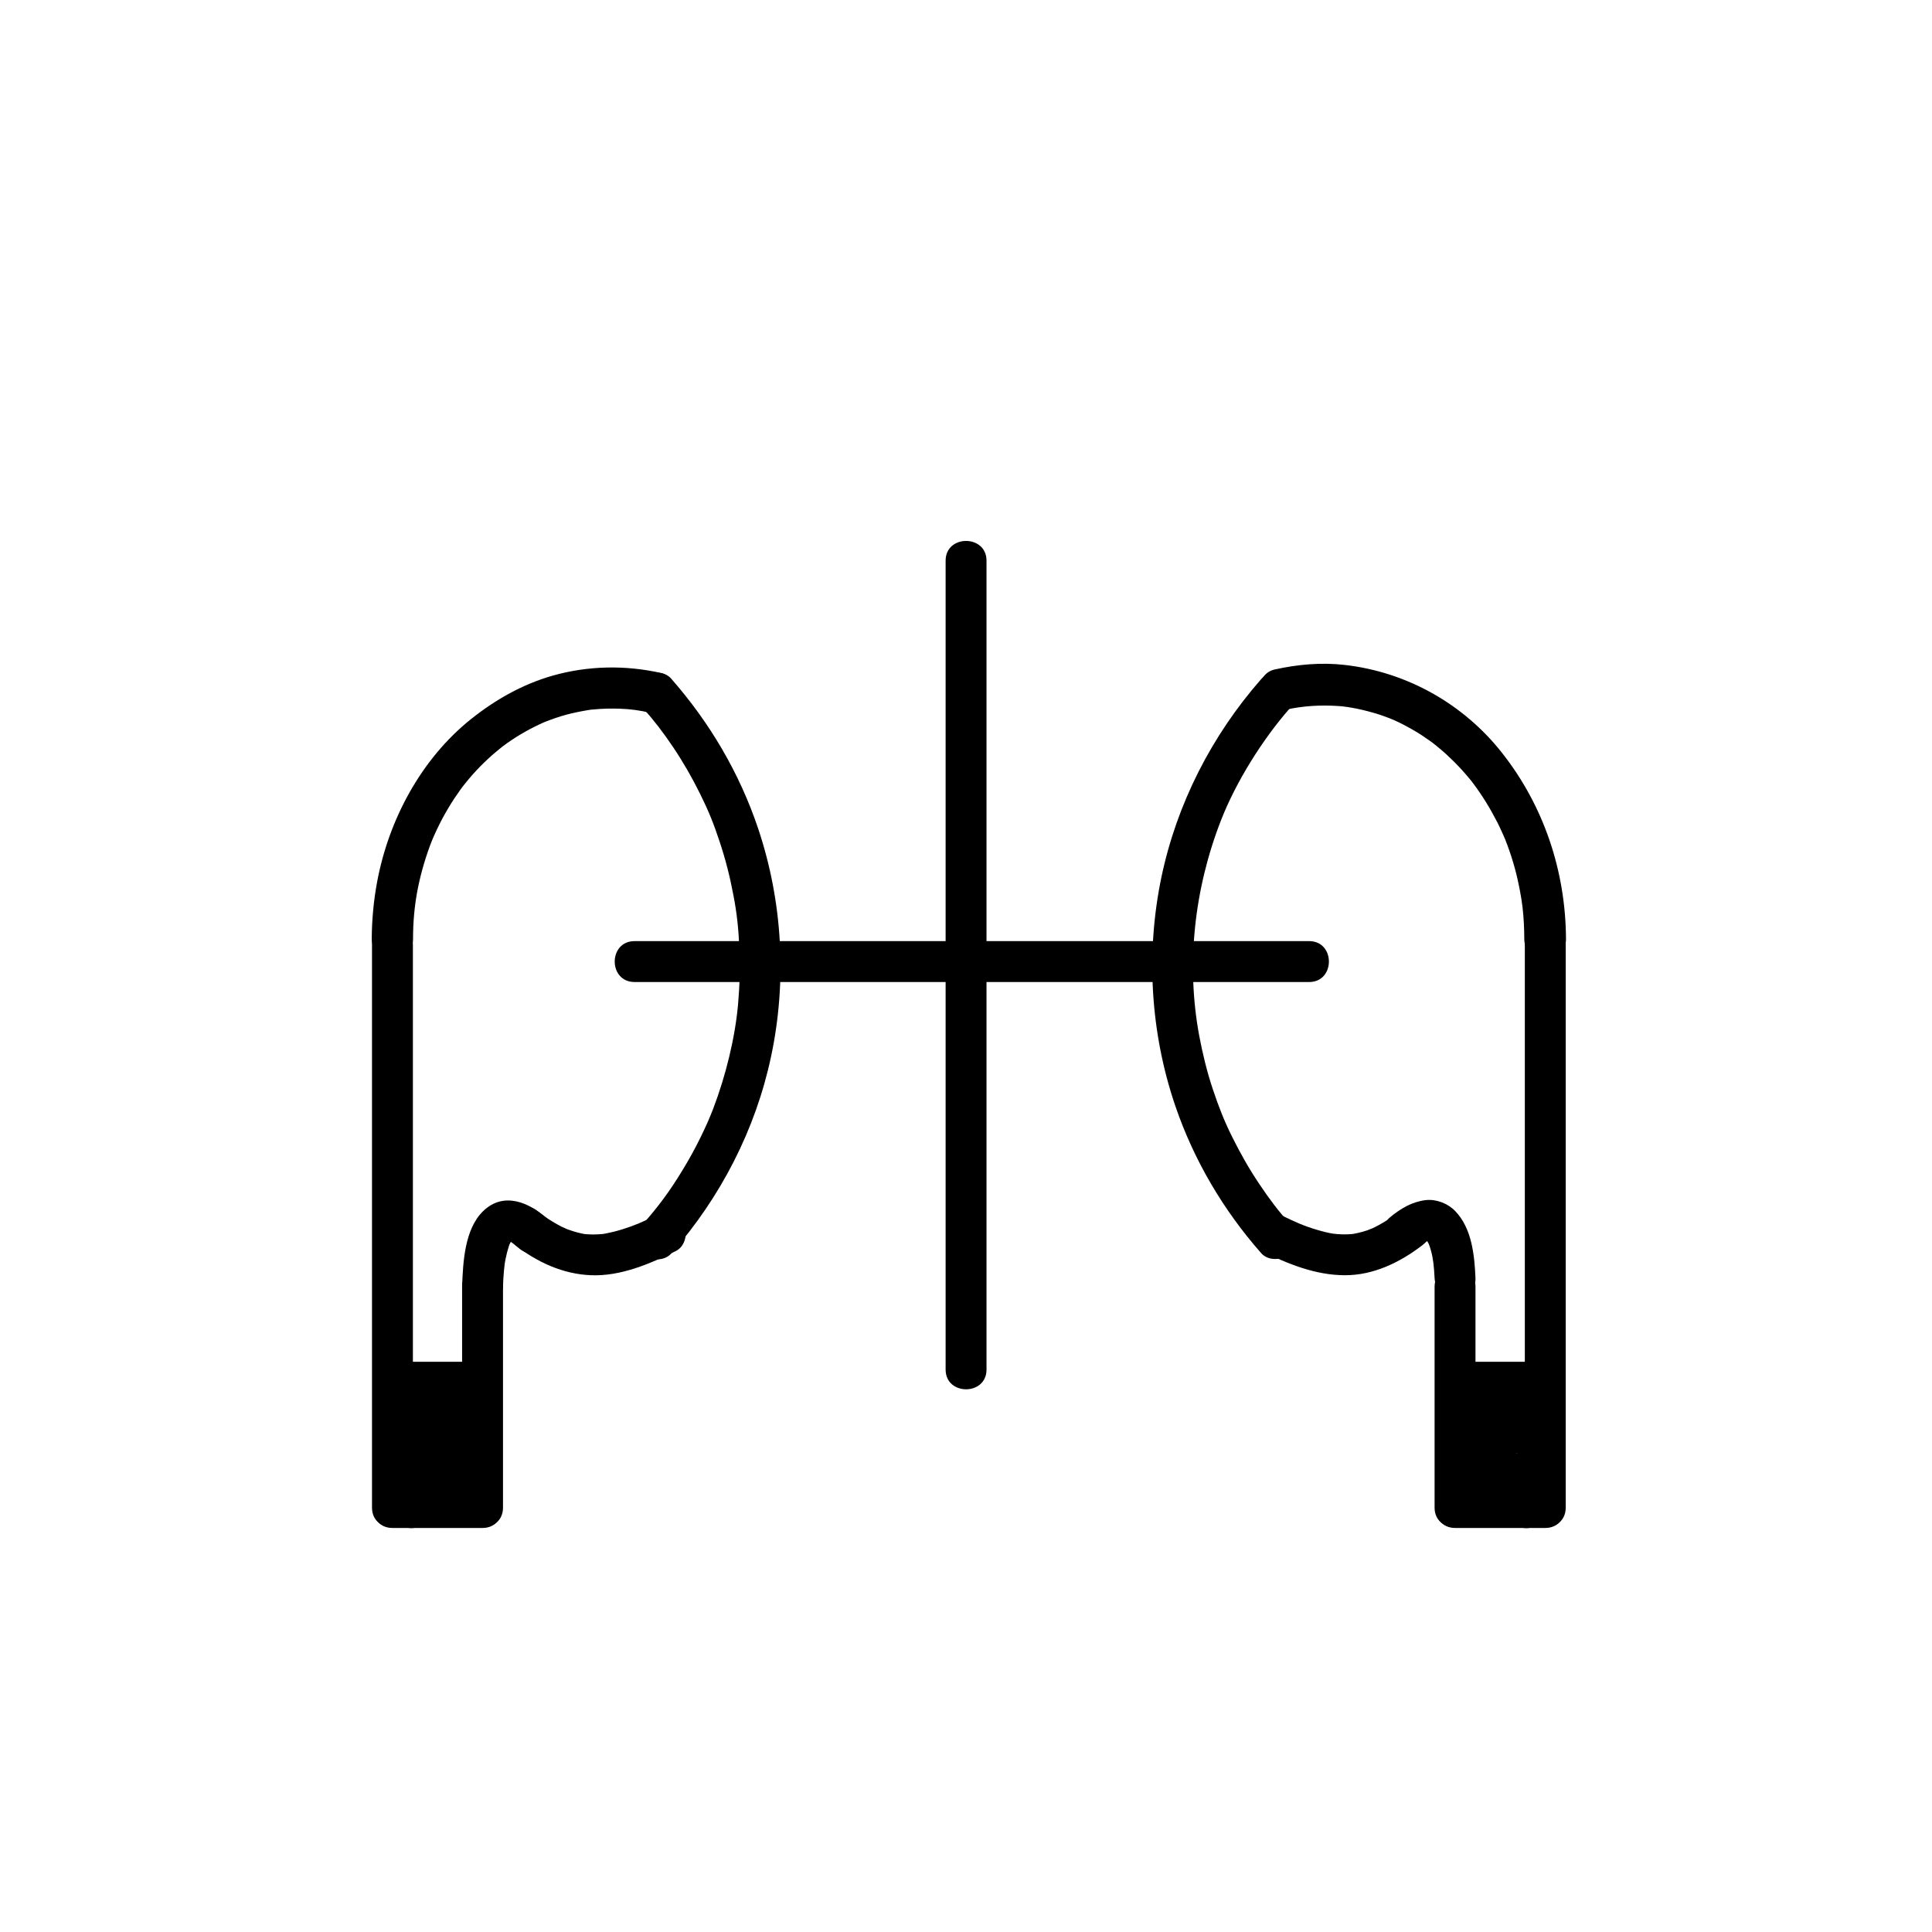 <?xml version="1.0" encoding="utf-8"?>
<!-- Generator: Adobe Illustrator 18.0.0, SVG Export Plug-In . SVG Version: 6.00 Build 0)  -->
<!DOCTYPE svg PUBLIC "-//W3C//DTD SVG 1.1//EN" "http://www.w3.org/Graphics/SVG/1.1/DTD/svg11.dtd">
<svg version="1.1" id="Слой_1" xmlns="http://www.w3.org/2000/svg" xmlns:xlink="http://www.w3.org/1999/xlink" x="0px" y="0px"
	 viewBox="0 0 1417.3 1417.3" enable-background="new 0 0 1417.3 1417.3" xml:space="preserve">
<g>
	<g>
		<path d="M693.7,411.3c0,25.5,0,50.9,0,76.4c0,58.5,0,116.9,0,175.4c0,64.5,0,129,0,193.6c0,43.7,0,87.3,0,131c0,5.7,0,11.3,0,17
			c0,19.3,30,19.3,30,0c0-25.5,0-50.9,0-76.4c0-58.5,0-116.9,0-175.4c0-64.5,0-129,0-193.6c0-43.7,0-87.3,0-131c0-5.7,0-11.3,0-17
			C723.7,392,693.7,392,693.7,411.3L693.7,411.3z"/>
	</g>
</g>
<g>
	<g>
		<path d="M465.5,720.4c29.4,0,58.9,0,88.3,0c62.5,0,125.1,0,187.6,0c57,0,114.1,0,171.1,0c16,0,32,0,47.9,0c19.3,0,19.3-30,0-30
			c-29.4,0-58.9,0-88.3,0c-62.5,0-125.1,0-187.6,0c-57,0-114.1,0-171.1,0c-16,0-32,0-47.9,0C446.1,690.4,446.1,720.4,465.5,720.4
			L465.5,720.4z"/>
	</g>
</g>
<g>
	<g>
		<path d="M471.4,519.1c9.1,10.3,14.9,17.9,22.6,29.3c7.3,10.9,13.9,22.4,19.7,34.2c6,12.1,9.8,21.4,14.2,34.8
			c4.3,12.8,7.6,25.9,10.1,39.2c2.6,13.4,3.7,24.2,4.4,38.7c0.7,14,0.2,28-1,41.9c-2.2,24.1-8.9,51.8-18.3,76.4
			c-2.9,7.5-5.4,13-9.4,21.2c-3.9,8-8.3,15.9-13,23.6c-9.3,15.4-18,27.1-29.4,39.9c-5.4,6.1-6.1,15.2,0,21.2
			c5.5,5.5,15.8,6.1,21.2,0c36.1-41.1,61.7-90.7,73.1-144.2c11.8-55.3,8.6-113.7-9.4-167.4c-13.6-40.6-35.5-77.8-63.8-110
			c-5.4-6.1-15.7-5.5-21.2,0C465.3,503.9,466,512.9,471.4,519.1L471.4,519.1z"/>
	</g>
</g>
<g>
	<g>
		<path d="M946.3,897.9c-9-10.2-14.9-18-22.6-29.5c-7.4-11-13.9-22.5-19.8-34.4c-6-12.1-9.7-21.6-14.2-35
			c-4.3-12.9-7.5-26.1-10-39.4c-9.6-51.8-3.8-107,16-157.8c11-28.2,30.4-59.3,50.6-82.3c5.4-6.1,6.1-15.1,0-21.2
			c-5.5-5.5-15.8-6.2-21.2,0c-36.2,41.3-61.8,91.3-73.1,145.2c-11.6,55.6-8.1,114.3,10.3,168.1c13.6,39.7,35.1,76.1,62.8,107.6
			c5.4,6.2,15.7,5.5,21.2,0C952.3,913,951.6,904,946.3,897.9L946.3,897.9z"/>
	</g>
</g>
<g>
	<g>
		<path d="M302.9,1106c0-131.7,0-263.5,0-395.2c0-5.9,0-11.8,0-17.7c0-19.3-30-19.3-30,0c0,131.7,0,263.5,0,395.2
			c0,5.9,0,11.8,0,17.7C272.9,1125.3,302.9,1125.3,302.9,1106L302.9,1106z"/>
	</g>
</g>
<g>
	<g>
		<path d="M303,689c0-12.9,1.1-23.8,2.9-34c2.1-11.6,5.3-23,9.3-34c0.5-1.3,1-2.6,1.5-3.9c0.1-0.3,1.9-4.5,0.6-1.5
			c1.1-2.5,2.2-5,3.4-7.5c2.5-5.3,5.3-10.5,8.3-15.5c2.7-4.6,5.7-9,8.8-13.4c0.8-1.1,1.6-2.1,2.4-3.2c-2,2.7,0.6-0.8,0.9-1.1
			c1.9-2.4,3.9-4.7,5.9-7c3.5-3.9,7.1-7.6,10.9-11.1c1.9-1.8,3.8-3.5,5.8-5.1c1-0.8,2-1.6,3-2.5c0.7-0.5,1.3-1.1,2-1.6
			c-1.4,1.1-1.4,1.1,0,0c8.5-6.4,17.6-11.8,27.2-16.3c1.1-0.5,2.3-1,3.5-1.6c-3.3,1.4,0.6-0.2,1.1-0.4c2.4-0.9,4.7-1.8,7.1-2.6
			c5.2-1.8,10.5-3.2,15.9-4.3c2.5-0.5,5-1,7.5-1.4c4.3-0.7-3.2,0.4,1.1-0.2c1.3-0.2,2.6-0.3,3.9-0.4c6.2-0.6,12.5-0.7,18.8-0.5
			c8.1,0.3,14.4,1.2,22.2,3c8,1.8,16.3-2.3,18.6-10.6c2.1-7.6-2.5-16.8-10.6-18.6c-26.3-5.9-53.5-5.4-79.4,1.9
			c-22.2,6.3-42.3,17.7-60.3,32.1c-36.4,29.2-60.1,73.6-68.6,119c-2.6,13.8-3.9,27.9-4,42C272.7,708.5,302.9,708.5,303,689L303,689z
			"/>
	</g>
</g>
<g>
	<g>
		<path d="M287.9,1120.9c22,0,44.1,0,66.1,0c19.3,0,19.3-30,0-30c-22,0-44.1,0-66.1,0C268.6,1090.9,268.6,1120.9,287.9,1120.9
			L287.9,1120.9z"/>
	</g>
</g>
<g>
	<g>
		<path d="M369,1106c0-54,0-108,0-162c0-19.3-30-19.3-30,0c0,54,0,108,0,162C339,1125.3,369,1125.3,369,1106L369,1106z"/>
	</g>
</g>
<g>
	<g>
		<path d="M378,913.5c16.3,12.5,34.9,21.2,55.7,22c21.8,0.8,42.9-8.3,62-17.7c7.3-3.6,9.3-13.9,5.4-20.5c-4.4-7.4-13.2-9-20.5-5.4
			c-8.9,4.4-14.7,7-24,9.9c-4.1,1.3-8.2,2.3-12.4,3.1c-1.8,0.3-1.8,0.3,0,0.1c-0.9,0.1-1.8,0.2-2.6,0.3c-2.2,0.2-4.3,0.3-6.5,0.3
			c-1.7,0-3.4-0.1-5.1-0.2c-1.8-0.2-1.7-0.2,0.2,0.1c-1.3-0.2-2.6-0.4-3.8-0.7c-3.9-0.8-7.7-2.1-11.5-3.5c2.8,1.1-2.4-1.2-2.9-1.4
			c-2.2-1.1-4.4-2.4-6.6-3.7c-4.2-2.5-8.3-5.5-12.2-8.5c-6.5-5-16.8-1-20.5,5.4C368.1,900.7,371.6,908.5,378,913.5L378,913.5z"/>
	</g>
</g>
<g>
	<g>
		<path d="M369,943.4c0.1-3.8,0.4-7.6,0.7-11.3c0-0.6,0.8-6.5,0.3-3.3c0.2-1.8,0.6-3.6,0.9-5.3c0.6-3.1,1.4-6.2,2.4-9.3
			c0.2-0.7,0.5-1.3,0.7-2c-0.9,2-1,2.3-0.3,0.8c0.5-1.1,1.1-2.1,1.8-3.2c1.4-2.3-2.5,2.7,0.1-0.1c2.6-2.8-2.2,1.3-0.2,0.1
			c2.1-1.3-4,1.2-0.4,0.3c-4.5,1.1-2.3,0.2-0.5,0.3c-4.8-0.3-1.6-0.2-0.1,0.3c-4.3-1.4-0.5-0.2,0.6,0.5c1.3,0.7,2.4,1.6,3.6,2.4
			c-3-2.2,1.3,1.3,1.8,1.8c6,5.5,15.3,6,21.2,0c5.6-5.6,6-15.7,0-21.2c-13.3-12.2-32.2-20.3-47.2-5.7
			c-13.6,13.3-14.7,37.3-15.4,54.9c-0.3,8.2,7.1,15,15,15C362.4,958.4,368.7,951.5,369,943.4L369,943.4z"/>
	</g>
</g>
<g>
	<g>
		<path d="M300,1055c16.3,0,32.7,0,49,0c19.3,0,19.3-30,0-30c-16.3,0-32.7,0-49,0C280.7,1025,280.7,1055,300,1055L300,1055z"/>
	</g>
</g>
<g>
	<g>
		<path d="M295,1054c0.6,13.1,0.6,28.4,11.9,37.1c7,5.3,16.2,2.3,22.3-2.7c5.2-4.2,8.7-11,11.8-16.8c-9.3-2.5-18.6-5-28-7.6
			c0.9,6.6,1.1,13.4,2,20c1.1,8.1,6,15,15,15c7.4,0,16.1-6.9,15-15c-0.9-6.6-1.1-13.4-2-20c-0.9-6.7-3.9-12.5-11-14.5
			c-6.3-1.7-13.8,1-16.9,6.9c-1.1,2.1-2.2,4.1-3.4,6.1c-0.5,0.8-1,1.6-1.5,2.4c-2.3,3.5,1.9-2.1-0.4,0.5c-0.4,0.4-0.8,0.8-1.2,1.2
			c1.3-1.3,2.8-2.1,4.5-2.5c3.2-0.8,6.3-0.4,9.4,1.3c0.6,0.3,4.5,4.7,3.7,3.3c2.3,4.3,0.6,1.3,0.3-0.2c-0.2-0.9-1-6.5-0.5-2.3
			c-0.5-4.1-0.7-8.1-0.9-12.2c-0.4-8.2-6.5-15-15-15C302.1,1039,294.6,1045.8,295,1054L295,1054z"/>
	</g>
</g>
<g>
	<g>
		<path d="M297,1029c17,0,34,0,51,0c19.3,0,19.3-30,0-30c-17,0-34,0-51,0C277.7,999,277.7,1029,297,1029L297,1029z"/>
	</g>
</g>
<g>
	<g>
		<path d="M289.5,1089c-0.6,2.9-1,5.8-1.3,8.7c-0.2,1.2-0.3,2.4-0.4,3.7c0.4-3.8-0.1,0-0.3,0.7c-1.5,6.6,0.9,13.4,6.9,16.9
			c7.2,4.2,16.2,1.5,20.5-5.4c2.3-3.7,4-7.8,5.5-11.9c0.6-1.6,1.1-3.2,1.7-4.9c0.3-0.8,0.6-1.6,0.9-2.4c-0.7,1.6-0.7,1.7,0,0.1
			c3.5-7.4,2.1-16.1-5.4-20.5c-6.6-3.9-17-2-20.5,5.4c-1.8,3.9-3.3,7.8-4.7,11.9c-0.2,0.6-2.1,5.6-0.8,2.5c-0.7,1.6-1.6,3.2-2.5,4.7
			c9.1,3.9,18.3,7.7,27.4,11.6c0.6-2.9,1-5.8,1.3-8.7c0.2-1.2,0.3-2.4,0.4-3.7c-0.4,3.8,0.1,0,0.3-0.7c1.8-8-2.3-16.2-10.5-18.5
			C300.4,1076.4,291.3,1081,289.5,1089L289.5,1089z"/>
	</g>
</g>
<g>
	<g>
		<path d="M1148.6,1106c0-131.7,0-263.5,0-395.2c0-5.9,0-11.8,0-17.7c0-19.3-30-19.3-30,0c0,131.7,0,263.5,0,395.2
			c0,5.9,0,11.8,0,17.7C1118.6,1125.3,1148.6,1125.3,1148.6,1106L1148.6,1106z"/>
	</g>
</g>
<g>
	<g>
		<path d="M1148.8,689c-0.2-49.7-16.2-97.8-47-136.8c-28.3-35.9-69.8-59.2-115.2-64.4c-17.3-2-34.9-0.4-51.8,3.4
			c-8.1,1.8-12.8,11.1-10.7,18.8c2.3,8.3,10.7,12.5,18.8,10.7c13-2.9,26-3.7,39.8-2.7c1.3,0.1,2.6,0.2,3.8,0.4
			c0.6,0.1,4.9,0.6,1,0.1c2.5,0.4,5,0.8,7.5,1.3c5.4,1.1,10.7,2.5,15.9,4.1c2.4,0.8,4.8,1.6,7.1,2.5c1.2,0.4,2.3,0.9,3.5,1.4
			c-3.4-1.4,0.5,0.2,1,0.4c5,2.2,9.8,4.8,14.5,7.5c4.4,2.5,8.6,5.4,12.7,8.3c1,0.7,2,1.5,3.1,2.3c-2.8-2.1,0.5,0.5,0.9,0.8
			c2.3,1.9,4.6,3.8,6.8,5.8c3.8,3.5,7.5,7.1,11,10.9c1.8,1.9,3.5,3.9,5.2,5.9c0.8,1,1.7,2,2.5,3c0.5,0.7,1.1,1.4,1.6,2.1
			c-1-1.4-1-1.3,0,0c6.7,8.9,12.5,18.5,17.6,28.4c1.2,2.4,2.4,4.9,3.5,7.4c0.6,1.2,1.1,2.5,1.7,3.8c-1.3-3.1,0.4,1.1,0.6,1.4
			c2.2,5.6,4.2,11.3,5.9,17.1c1.6,5.4,3,10.9,4.1,16.5c0.6,2.8,1.1,5.6,1.6,8.5c0.2,1.4,0.5,2.9,0.7,4.3c-0.5-3.2,0.3,2.6,0.4,3.2
			c0.9,7.8,1.3,15.8,1.3,23.6c0,8.3,6.9,15.3,15.3,15.3C1141.9,704.3,1148.9,697.3,1148.8,689L1148.8,689z"/>
	</g>
</g>
<g>
	<g>
		<path d="M1133.6,1090.9c-22,0-44.1,0-66.1,0c-19.3,0-19.3,30,0,30c22,0,44.1,0,66.1,0C1152.9,1120.9,1152.9,1090.9,1133.6,1090.9
			L1133.6,1090.9z"/>
	</g>
</g>
<g>
	<g>
		<path d="M1082.4,1106c0-54,0-108,0-162c0-19.3-30-19.3-30,0c0,54,0,108,0,162C1052.4,1125.3,1082.4,1125.3,1082.4,1106
			L1082.4,1106z"/>
	</g>
</g>
<g>
	<g>
		<path d="M1028.3,887.6c-7.1,5.4-14.5,10.3-22.6,14c2.7-1.2-2.3,0.8-2.8,1c-2.1,0.7-4.2,1.3-6.4,1.8c-1.7,0.4-3.4,0.7-5.1,1
			c1.9-0.2,1.9-0.3,0.2-0.1c-1.3,0.1-2.6,0.2-3.9,0.2c-1.7,0.1-3.5,0-5.2-0.1c-0.9,0-1.7-0.1-2.6-0.2c-0.5,0-4.8-0.6-1.3-0.1
			c-4.2-0.6-8.3-1.7-12.4-2.9c-9.9-2.9-16.1-5.8-25.4-10.3c-7.3-3.6-16.2-2-20.5,5.4c-3.9,6.7-2,16.9,5.4,20.5
			c19,9.4,39.2,17.6,60.7,17.7c21.1,0.1,40.6-9.4,57-22c6.5-5,9.9-12.8,5.4-20.5C1045.1,886.6,1034.8,882.6,1028.3,887.6
			L1028.3,887.6z"/>
	</g>
</g>
<g>
	<g>
		<path d="M1082.4,937.7c-0.7-16.7-2.6-36.6-14.9-49.3c-5.4-5.6-13.9-8.9-21.7-8c-10.2,1.3-18.1,6.1-26,12.5
			c-6.4,5.2-5.3,15.9,0,21.2c6.2,6.2,14.9,5.1,21.2,0c3.5-2.9-2.2,1.6,1.2-0.9c1.3-0.9,2.6-1.7,4-2.4c3.2-1.7-3.1,1.1,0.1-0.1
			c1.2-0.4,5.3-1.1,0.3-0.4c0.8-0.1,1.6-0.1,2.3,0c-2.7-0.4-3.3-0.5-1.8-0.2c1.5,0.5,1,0.2-1.5-0.8c0.7,0.3,1.3,0.7,1.9,1.1
			c-3.8-2.5-1.1-0.7-0.2,0.3c-2.8-3.2-1-1.2-0.3-0.2c0.7,1.1,1.2,2.2,1.8,3.4c-1.7-3.8-0.3-0.4,0,0.4c0.5,1.5,0.9,3,1.3,4.5
			c0.3,1.2,0.6,2.5,0.8,3.7c0.1,0.6,0.9,6,0.5,2.8c0.5,4.1,0.8,8.2,1,12.3c0.4,8.2,6.6,15,15,15
			C1075.3,952.7,1082.8,945.9,1082.4,937.7L1082.4,937.7z"/>
	</g>
</g>
<g>
	<g>
		<path d="M1121.5,1025c-16.3,0-32.7,0-49,0c-19.3,0-19.3,30,0,30c16.3,0,32.7,0,49,0C1140.8,1055,1140.8,1025,1121.5,1025
			L1121.5,1025z"/>
	</g>
</g>
<g>
	<g>
		<path d="M1096.5,1054c-0.2,4.1-0.4,8.2-0.9,12.2c0.5-4.1-0.1,0.5-0.3,1.4c-0.3,1.4-2.1,5.9,0.1,1.1c-0.8,1.3-0.3,0.8,1.4-1.6
			c2.4-2.2,5.3-3.3,8.7-3.4c2,0,3.9,0.5,5.6,1.4c3.4,1.8,2,1.6,0.7,0.3c-1-1.2-0.9-1,0.3,0.5c-0.5-0.7-1-1.5-1.5-2.2
			c-1.5-2.4-2.9-4.9-4.2-7.4c-3.1-5.9-10.7-8.6-16.9-6.9c-7.1,1.9-10.1,7.7-11,14.5c-0.9,6.6-1.1,13.4-2,20c-1.1,8.1,7.6,15,15,15
			c9,0,13.9-6.9,15-15c0.9-6.6,1.1-13.4,2-20c-9.3,2.5-18.6,5-28,7.6c3.1,5.8,6.6,12.6,11.8,16.8c6,4.9,15.3,8,22.3,2.7
			c11.3-8.6,11.3-24,11.9-37.1c0.4-8.2-7.1-15-15-15C1103,1039,1096.8,1045.8,1096.5,1054L1096.5,1054z"/>
	</g>
</g>
<g>
	<g>
		<path d="M1124.5,999c-17,0-34,0-51,0c-19.3,0-19.3,30,0,30c17,0,34,0,51,0C1143.8,1029,1143.8,999,1124.5,999L1124.5,999z"/>
	</g>
</g>
<g>
	<g>
		<path d="M1103,1097c0.2,0.8,0.3,1.5,0.5,2.3c-0.7-3.9,0,0.2,0.1,0.9c0.4,3.3,0.7,6.6,1.5,9.9c9.1-3.9,18.3-7.7,27.4-11.6
			c-1-1.5-1.8-3-2.5-4.7c1.4,3.1-0.6-1.9-0.8-2.5c-1.4-4-2.9-8-4.7-11.9c-3.5-7.4-13.9-9.2-20.5-5.4c-7.5,4.4-8.9,13.1-5.4,20.5
			c0.7,1.6,0.7,1.5,0-0.1c0.3,0.8,0.6,1.6,0.9,2.4c0.6,1.6,1.1,3.2,1.7,4.9c1.4,4.1,3.1,8.2,5.5,11.9c3.6,5.7,10.3,8.7,16.9,6.9
			c8.2-2.2,12.3-10.5,10.5-18.5c-0.2-0.8-0.3-1.5-0.5-2.3c0.7,3.9,0-0.2-0.1-0.9c-0.4-3.3-0.7-6.6-1.5-9.9
			c-1.8-8-10.9-12.6-18.5-10.5C1105.3,1080.8,1101.2,1089,1103,1097L1103,1097z"/>
	</g>
</g>
</svg>
